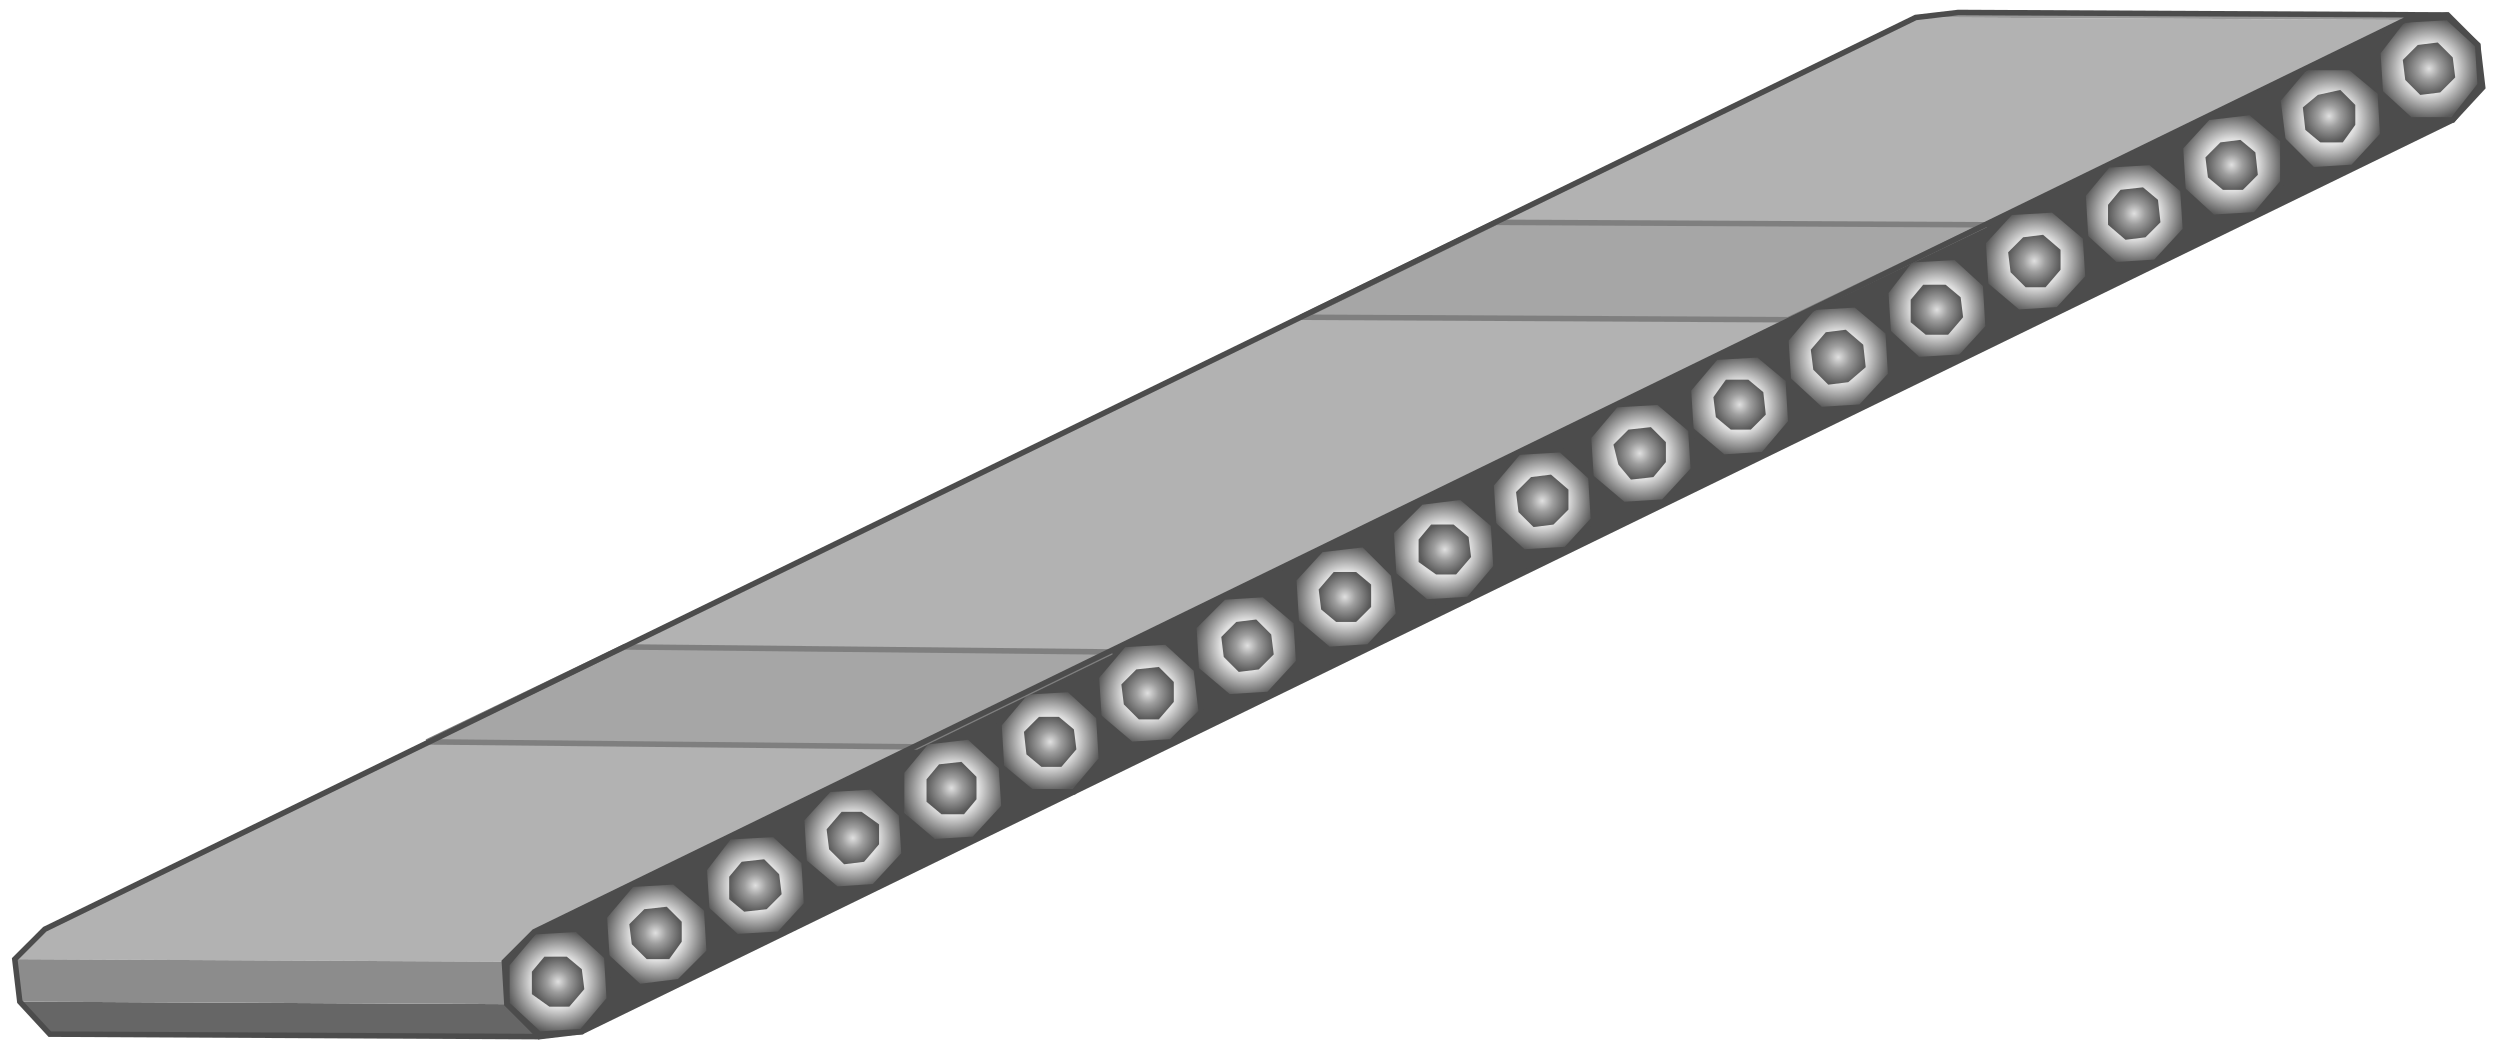 <!DOCTYPE svg PUBLIC "-//W3C//DTD SVG 1.1//EN" "http://www.w3.org/Graphics/SVG/1.1/DTD/svg11.dtd"><svg version="1.1" xmlns="http://www.w3.org/2000/svg" xmlns:xlink="http://www.w3.org/1999/xlink" width="112px" height="47px" viewBox="0 0 112.5 47.297" enable-background="new 0 0 112.5 47.297" xml:space="preserve">
<g id="Group_Inner_Area">
	<path fill="#4C4C4C" stroke="#4C4C4C" stroke-width="0.25" d="M26.126,46.509l-1.915,0.226l-1.464-1.465l-0.113-1.914l1.352-1.352   l84.346-41.103l1.914-0.225l1.352,1.351l0.226,1.915l-1.352,1.464L26.126,46.509z" />
</g>
<g id="Group_Wheel">
	<radialGradient id="SVGID_1_" cx="109.402" cy="3.097" r="2.309" gradientUnits="userSpaceOnUse">
		<stop offset="0" style="stop-color:#E0E0E0" />
		<stop offset="0.5" style="stop-color:#E0E0E0" />
		<stop offset="1" style="stop-color:#595959" />
	</radialGradient>
	<path fill="url(#SVGID_1_)" stroke="#4C4C4C" stroke-width="0.25" d="M111.711,3.829l-0.112-1.802l-1.352-1.239l-2.026,0.113   l-1.127,1.464l0.113,1.802l1.352,1.239h1.914L111.711,3.829z" />
	<radialGradient id="SVGID_2_" cx="104.955" cy="5.349" r="2.337" gradientUnits="userSpaceOnUse">
		<stop offset="0" style="stop-color:#E0E0E0" />
		<stop offset="0.5" style="stop-color:#E0E0E0" />
		<stop offset="1" style="stop-color:#595959" />
	</radialGradient>
	<path fill="url(#SVGID_2_)" stroke="#4C4C4C" stroke-width="0.25" d="M107.319,6.081l-0.112-1.915l-1.352-1.126h-2.027   l-1.238,1.464l0.225,1.802l1.352,1.352l1.802-0.113L107.319,6.081z" />
	<radialGradient id="SVGID_3_" cx="100.506" cy="7.433" r="2.337" gradientUnits="userSpaceOnUse">
		<stop offset="0" style="stop-color:#E0E0E0" />
		<stop offset="0.5" style="stop-color:#E0E0E0" />
		<stop offset="1" style="stop-color:#595959" />
	</radialGradient>
	<path fill="url(#SVGID_3_)" stroke="#4C4C4C" stroke-width="0.25" d="M102.814,8.221V6.306l-1.463-1.239l-1.915,0.226l-1.239,1.351   l0.113,1.915l1.352,1.239l1.914-0.113L102.814,8.221z" />
	<radialGradient id="SVGID_4_" cx="96.114" cy="9.628" r="2.309" gradientUnits="userSpaceOnUse">
		<stop offset="0" style="stop-color:#E0E0E0" />
		<stop offset="0.5" style="stop-color:#E0E0E0" />
		<stop offset="1" style="stop-color:#595959" />
	</radialGradient>
	<path fill="url(#SVGID_4_)" stroke="#4C4C4C" stroke-width="0.25" d="M98.423,10.36l-0.112-1.802L96.846,7.32l-1.914,0.113   l-1.126,1.351l0.112,1.915l1.352,1.239l1.803-0.113L98.423,10.36z" />
	<radialGradient id="SVGID_5_" cx="91.666" cy="11.768" r="2.337" gradientUnits="userSpaceOnUse">
		<stop offset="0" style="stop-color:#E0E0E0" />
		<stop offset="0.5" style="stop-color:#E0E0E0" />
		<stop offset="1" style="stop-color:#595959" />
	</radialGradient>
	<path fill="url(#SVGID_5_)" stroke="#4C4C4C" stroke-width="0.25" d="M94.031,12.5l-0.113-1.802l-1.463-1.239L90.54,9.572   l-1.239,1.352l0.113,1.915l1.464,1.238l1.802-0.112L94.031,12.5z" />
	<radialGradient id="SVGID_6_" cx="87.219" cy="13.907" r="2.309" gradientUnits="userSpaceOnUse">
		<stop offset="0" style="stop-color:#E0E0E0" />
		<stop offset="0.5" style="stop-color:#E0E0E0" />
		<stop offset="1" style="stop-color:#595959" />
	</radialGradient>
	<path fill="url(#SVGID_6_)" stroke="#4C4C4C" stroke-width="0.25" d="M89.527,14.752l-0.113-1.914l-1.352-1.239l-2.027,0.112   l-1.125,1.464l0.112,1.802l1.351,1.238l1.915-0.112L89.527,14.752z" />
	<radialGradient id="SVGID_7_" cx="82.769" cy="16.104" r="2.365" gradientUnits="userSpaceOnUse">
		<stop offset="0" style="stop-color:#E0E0E0" />
		<stop offset="0.5" style="stop-color:#E0E0E0" />
		<stop offset="1" style="stop-color:#595959" />
	</radialGradient>
	<path fill="url(#SVGID_7_)" stroke="#4C4C4C" stroke-width="0.25" d="M85.135,16.892l-0.112-1.914l-1.464-1.239l-1.914,0.112   l-1.239,1.464l0.112,1.802l1.465,1.351l1.801-0.113L85.135,16.892z" />
	<radialGradient id="SVGID_8_" cx="78.322" cy="18.299" r="2.309" gradientUnits="userSpaceOnUse">
		<stop offset="0" style="stop-color:#E0E0E0" />
		<stop offset="0.5" style="stop-color:#E0E0E0" />
		<stop offset="1" style="stop-color:#595959" />
	</radialGradient>
	<path fill="url(#SVGID_8_)" stroke="#4C4C4C" stroke-width="0.25" d="M80.631,19.031l-0.113-1.914l-1.352-1.126l-1.914,0.113   l-1.238,1.464l0.112,1.802l1.464,1.239l1.802-0.113L80.631,19.031z" />
	<radialGradient id="SVGID_9_" cx="73.873" cy="20.439" r="2.337" gradientUnits="userSpaceOnUse">
		<stop offset="0" style="stop-color:#E0E0E0" />
		<stop offset="0.5" style="stop-color:#E0E0E0" />
		<stop offset="1" style="stop-color:#595959" />
	</radialGradient>
	<path fill="url(#SVGID_9_)" stroke="#4C4C4C" stroke-width="0.25" d="M76.238,21.171l-0.112-1.802l-1.464-1.239l-1.914,0.113   l-1.239,1.464l0.112,1.802l1.465,1.239l1.801-0.113L76.238,21.171z" />
	<radialGradient id="SVGID_10_" cx="69.426" cy="22.578" r="2.309" gradientUnits="userSpaceOnUse">
		<stop offset="0" style="stop-color:#E0E0E0" />
		<stop offset="0.5" style="stop-color:#E0E0E0" />
		<stop offset="1" style="stop-color:#595959" />
	</radialGradient>
	<path fill="url(#SVGID_10_)" stroke="#4C4C4C" stroke-width="0.25" d="M71.734,23.423l-0.113-1.915L70.27,20.27l-1.914,0.113   l-1.238,1.464l0.112,1.802l1.352,1.238l1.914-0.112L71.734,23.423z" />
	<radialGradient id="SVGID_11_" cx="64.977" cy="24.774" r="2.365" gradientUnits="userSpaceOnUse">
		<stop offset="0" style="stop-color:#E0E0E0" />
		<stop offset="0.5" style="stop-color:#E0E0E0" />
		<stop offset="1" style="stop-color:#595959" />
	</radialGradient>
	<path fill="url(#SVGID_11_)" stroke="#4C4C4C" stroke-width="0.25" d="M67.342,25.563l-0.112-1.914l-1.464-1.239l-1.802,0.225   l-1.352,1.352l0.112,1.914l1.465,1.238l1.914-0.111L67.342,25.563z" />
	<radialGradient id="SVGID_12_" cx="60.586" cy="26.914" r="2.365" gradientUnits="userSpaceOnUse">
		<stop offset="0" style="stop-color:#E0E0E0" />
		<stop offset="0.5" style="stop-color:#E0E0E0" />
		<stop offset="1" style="stop-color:#595959" />
	</radialGradient>
	<path fill="url(#SVGID_12_)" stroke="#4C4C4C" stroke-width="0.25" d="M62.95,27.702L62.725,25.9l-1.351-1.352l-1.915,0.226   l-1.238,1.352l0.113,1.914l1.463,1.239l1.803-0.113L62.95,27.702z" />
	<radialGradient id="SVGID_13_" cx="56.081" cy="29.109" r="2.337" gradientUnits="userSpaceOnUse">
		<stop offset="0" style="stop-color:#E0E0E0" />
		<stop offset="0.5" style="stop-color:#E0E0E0" />
		<stop offset="1" style="stop-color:#595959" />
	</radialGradient>
	<path fill="url(#SVGID_13_)" stroke="#4C4C4C" stroke-width="0.25" d="M58.445,29.842l-0.111-1.802l-1.465-1.238l-1.802,0.112   l-1.351,1.352l0.112,1.914l1.464,1.238l1.802-0.111L58.445,29.842z" />
	<radialGradient id="SVGID_14_" cx="51.69" cy="31.25" r="2.337" gradientUnits="userSpaceOnUse">
		<stop offset="0" style="stop-color:#E0E0E0" />
		<stop offset="0.5" style="stop-color:#E0E0E0" />
		<stop offset="1" style="stop-color:#595959" />
	</radialGradient>
	<path fill="url(#SVGID_14_)" stroke="#4C4C4C" stroke-width="0.25" d="M54.054,32.094l-0.226-1.914l-1.351-1.238l-1.915,0.112   l-1.239,1.464l0.113,1.802l1.464,1.239l1.802-0.113L54.054,32.094z" />
	<radialGradient id="SVGID_15_" cx="47.241" cy="33.389" r="2.309" gradientUnits="userSpaceOnUse">
		<stop offset="0" style="stop-color:#E0E0E0" />
		<stop offset="0.5" style="stop-color:#E0E0E0" />
		<stop offset="1" style="stop-color:#595959" />
	</radialGradient>
	<path fill="url(#SVGID_15_)" stroke="#4C4C4C" stroke-width="0.25" d="M49.55,34.234l-0.113-1.915l-1.352-1.239l-1.914,0.113   l-1.239,1.464l0.112,1.915l1.352,1.125h1.915L49.55,34.234z" />
	<radialGradient id="SVGID_16_" cx="42.849" cy="35.586" r="2.337" gradientUnits="userSpaceOnUse">
		<stop offset="0" style="stop-color:#E0E0E0" />
		<stop offset="0.5" style="stop-color:#E0E0E0" />
		<stop offset="1" style="stop-color:#595959" />
	</radialGradient>
	<path fill="url(#SVGID_16_)" stroke="#4C4C4C" stroke-width="0.25" d="M45.158,36.373l-0.113-1.801l-1.464-1.352l-1.914,0.225   l-1.126,1.352v1.914l1.464,1.239l1.802-0.112L45.158,36.373z" />
	<radialGradient id="SVGID_17_" cx="38.345" cy="37.781" r="2.309" gradientUnits="userSpaceOnUse">
		<stop offset="0" style="stop-color:#E0E0E0" />
		<stop offset="0.5" style="stop-color:#E0E0E0" />
		<stop offset="1" style="stop-color:#595959" />
	</radialGradient>
	<path fill="url(#SVGID_17_)" stroke="#4C4C4C" stroke-width="0.25" d="M40.653,38.514l-0.113-1.803l-1.351-1.238l-1.915,0.112   l-1.239,1.352l0.113,1.915l1.464,1.238l1.689-0.113L40.653,38.514z" />
	<radialGradient id="SVGID_18_" cx="33.953" cy="39.921" r="2.308" gradientUnits="userSpaceOnUse">
		<stop offset="0" style="stop-color:#E0E0E0" />
		<stop offset="0.5" style="stop-color:#E0E0E0" />
		<stop offset="1" style="stop-color:#595959" />
	</radialGradient>
	<path fill="url(#SVGID_18_)" stroke="#4C4C4C" stroke-width="0.25" d="M36.261,40.766l-0.112-1.914l-1.352-1.239l-2.027,0.112   l-1.126,1.465l0.112,1.801l1.352,1.239l1.915-0.112L36.261,40.766z" />
	<radialGradient id="SVGID_19_" cx="29.505" cy="42.117" r="2.365" gradientUnits="userSpaceOnUse">
		<stop offset="0" style="stop-color:#E0E0E0" />
		<stop offset="0.5" style="stop-color:#E0E0E0" />
		<stop offset="1" style="stop-color:#595959" />
	</radialGradient>
	<path fill="url(#SVGID_19_)" stroke="#4C4C4C" stroke-width="0.25" d="M31.87,42.904l-0.113-1.914l-1.464-1.238l-1.914,0.112   l-1.239,1.464l0.112,1.803l1.464,1.351l1.802-0.226L31.87,42.904z" />
	<radialGradient id="SVGID_20_" cx="25.057" cy="44.256" r="2.337" gradientUnits="userSpaceOnUse">
		<stop offset="0" style="stop-color:#E0E0E0" />
		<stop offset="0.5" style="stop-color:#E0E0E0" />
		<stop offset="1" style="stop-color:#595959" />
	</radialGradient>
	<path fill="url(#SVGID_20_)" stroke="#4C4C4C" stroke-width="0.25" d="M27.365,45.045l-0.113-1.914l-1.351-1.239l-1.915,0.112   l-1.239,1.464v1.802l1.464,1.352l1.915-0.112L27.365,45.045z" />
</g>
<g id="Group_Axial">
	<radialGradient id="SVGID_21_" cx="109.402" cy="3.097" r="1.183" gradientUnits="userSpaceOnUse">
		<stop offset="0" style="stop-color:#E0E0E0" />
		<stop offset="0.42" style="stop-color:#9E9E9E" />
		<stop offset="1" style="stop-color:#595959" />
	</radialGradient>
	<path fill="url(#SVGID_21_)" d="M110.585,3.491l-0.112-0.901l-0.676-0.675l-0.9,0.112l-0.676,0.676l0.112,0.901l0.675,0.676   l0.901-0.113L110.585,3.491z" />
	<radialGradient id="SVGID_22_" cx="104.898" cy="5.236" r="1.182" gradientUnits="userSpaceOnUse">
		<stop offset="0" style="stop-color:#E0E0E0" />
		<stop offset="0.42" style="stop-color:#9E9E9E" />
		<stop offset="1" style="stop-color:#595959" />
	</radialGradient>
	<path fill="url(#SVGID_22_)" d="M106.08,5.63V4.729l-0.676-0.675l-1.013,0.225l-0.676,0.563l0.112,1.014l0.676,0.563h1.014   L106.08,5.63z" />
	<radialGradient id="SVGID_23_" cx="100.506" cy="7.433" r="1.155" gradientUnits="userSpaceOnUse">
		<stop offset="0" style="stop-color:#E0E0E0" />
		<stop offset="0.42" style="stop-color:#9E9E9E" />
		<stop offset="1" style="stop-color:#595959" />
	</radialGradient>
	<path fill="url(#SVGID_23_)" d="M101.688,7.883l-0.112-1.014L100.9,6.306L100,6.419l-0.676,0.676l0.112,0.901l0.676,0.563h0.901   L101.688,7.883z" />
	<radialGradient id="SVGID_24_" cx="96.114" cy="9.628" r="1.183" gradientUnits="userSpaceOnUse">
		<stop offset="0" style="stop-color:#E0E0E0" />
		<stop offset="0.42" style="stop-color:#9E9E9E" />
		<stop offset="1" style="stop-color:#595959" />
	</radialGradient>
	<path fill="url(#SVGID_24_)" d="M97.297,10.022l-0.113-1.014l-0.675-0.563l-1.014,0.113l-0.563,0.676v0.9l0.789,0.676l0.9-0.112   L97.297,10.022z" />
	<radialGradient id="SVGID_25_" cx="91.61" cy="11.768" r="1.183" gradientUnits="userSpaceOnUse">
		<stop offset="0" style="stop-color:#E0E0E0" />
		<stop offset="0.42" style="stop-color:#9E9E9E" />
		<stop offset="1" style="stop-color:#595959" />
	</radialGradient>
	<path fill="url(#SVGID_25_)" d="M92.793,12.162v-0.901l-0.789-0.676l-0.9,0.113l-0.676,0.676l0.112,0.9l0.676,0.676h0.901   L92.793,12.162z" />
	<radialGradient id="SVGID_26_" cx="87.218" cy="13.964" r="1.155" gradientUnits="userSpaceOnUse">
		<stop offset="0" style="stop-color:#E0E0E0" />
		<stop offset="0.42" style="stop-color:#9E9E9E" />
		<stop offset="1" style="stop-color:#595959" />
	</radialGradient>
	<path fill="url(#SVGID_26_)" d="M88.4,14.302l-0.112-0.901l-0.676-0.563h-1.014l-0.563,0.675v1.014l0.676,0.563h1.014L88.4,14.302z   " />
	<radialGradient id="SVGID_27_" cx="82.769" cy="16.104" r="1.239" gradientUnits="userSpaceOnUse">
		<stop offset="0" style="stop-color:#E0E0E0" />
		<stop offset="0.42" style="stop-color:#9E9E9E" />
		<stop offset="1" style="stop-color:#595959" />
	</radialGradient>
	<path fill="url(#SVGID_27_)" d="M84.009,16.554l-0.112-1.013l-0.789-0.676l-0.9,0.113l-0.676,0.788l0.113,0.901l0.675,0.676   l0.901-0.113L84.009,16.554z" />
	<radialGradient id="SVGID_28_" cx="78.322" cy="18.243" r="1.154" gradientUnits="userSpaceOnUse">
		<stop offset="0" style="stop-color:#E0E0E0" />
		<stop offset="0.42" style="stop-color:#9E9E9E" />
		<stop offset="1" style="stop-color:#595959" />
	</radialGradient>
	<path fill="url(#SVGID_28_)" d="M79.504,18.693l-0.112-1.013l-0.676-0.563h-1.013l-0.563,0.788l0.112,0.901l0.676,0.563h0.9   L79.504,18.693z" />
	<radialGradient id="SVGID_29_" cx="73.817" cy="20.439" r="1.183" gradientUnits="userSpaceOnUse">
		<stop offset="0" style="stop-color:#E0E0E0" />
		<stop offset="0.42" style="stop-color:#9E9E9E" />
		<stop offset="1" style="stop-color:#595959" />
	</radialGradient>
	<path fill="url(#SVGID_29_)" d="M75,20.833v-0.901l-0.676-0.676l-1.014,0.113l-0.676,0.676l0.226,0.901l0.563,0.676l1.013-0.113   L75,20.833z" />
	<radialGradient id="SVGID_30_" cx="69.426" cy="22.578" r="1.182" gradientUnits="userSpaceOnUse">
		<stop offset="0" style="stop-color:#E0E0E0" />
		<stop offset="0.42" style="stop-color:#9E9E9E" />
		<stop offset="1" style="stop-color:#595959" />
	</radialGradient>
	<path fill="url(#SVGID_30_)" d="M70.607,22.973v-0.901l-0.787-0.676l-0.901,0.113l-0.676,0.676l0.112,0.901l0.676,0.675l0.9-0.112   L70.607,22.973z" />
	<radialGradient id="SVGID_31_" cx="65.034" cy="24.774" r="1.155" gradientUnits="userSpaceOnUse">
		<stop offset="0" style="stop-color:#E0E0E0" />
		<stop offset="0.42" style="stop-color:#9E9E9E" />
		<stop offset="1" style="stop-color:#595959" />
	</radialGradient>
	<path fill="url(#SVGID_31_)" d="M66.217,25.112l-0.113-0.901l-0.676-0.563h-1.014l-0.563,0.676v1.014L64.64,25.9h0.901   L66.217,25.112z" />
	<radialGradient id="SVGID_32_" cx="60.529" cy="26.914" r="1.154" gradientUnits="userSpaceOnUse">
		<stop offset="0" style="stop-color:#E0E0E0" />
		<stop offset="0.42" style="stop-color:#9E9E9E" />
		<stop offset="1" style="stop-color:#595959" />
	</radialGradient>
	<path fill="url(#SVGID_32_)" d="M61.711,27.365v-1.014l-0.675-0.563h-1.014l-0.676,0.788l0.112,0.9l0.676,0.563h0.901   L61.711,27.365z" />
	<radialGradient id="SVGID_33_" cx="56.138" cy="29.11" r="1.183" gradientUnits="userSpaceOnUse">
		<stop offset="0" style="stop-color:#E0E0E0" />
		<stop offset="0.42" style="stop-color:#9E9E9E" />
		<stop offset="1" style="stop-color:#595959" />
	</radialGradient>
	<path fill="url(#SVGID_33_)" d="M57.32,29.504l-0.113-0.9l-0.675-0.676l-0.901,0.112l-0.676,0.676l0.112,0.901l0.676,0.676   l0.901-0.113L57.32,29.504z" />
	<radialGradient id="SVGID_34_" cx="51.633" cy="31.25" r="1.182" gradientUnits="userSpaceOnUse">
		<stop offset="0" style="stop-color:#E0E0E0" />
		<stop offset="0.42" style="stop-color:#9E9E9E" />
		<stop offset="1" style="stop-color:#595959" />
	</radialGradient>
	<path fill="url(#SVGID_34_)" d="M52.815,31.644v-0.9l-0.676-0.676l-1.014,0.112l-0.675,0.676l0.112,0.9l0.676,0.676h0.901   L52.815,31.644z" />
	<radialGradient id="SVGID_35_" cx="47.241" cy="33.445" r="1.155" gradientUnits="userSpaceOnUse">
		<stop offset="0" style="stop-color:#E0E0E0" />
		<stop offset="0.42" style="stop-color:#9E9E9E" />
		<stop offset="1" style="stop-color:#595959" />
	</radialGradient>
	<path fill="url(#SVGID_35_)" d="M48.423,33.783l-0.112-0.9l-0.676-0.563h-0.901l-0.676,0.676l0.113,1.014l0.676,0.563h0.901   L48.423,33.783z" />
	<radialGradient id="SVGID_36_" cx="42.793" cy="35.529" r="1.154" gradientUnits="userSpaceOnUse">
		<stop offset="0" style="stop-color:#E0E0E0" />
		<stop offset="0.42" style="stop-color:#9E9E9E" />
		<stop offset="1" style="stop-color:#595959" />
	</radialGradient>
	<path fill="url(#SVGID_36_)" d="M43.919,36.035v-1.014l-0.676-0.675l-1.013,0.112l-0.563,0.676v1.014l0.675,0.563h1.014   L43.919,36.035z" />
	<radialGradient id="SVGID_37_" cx="38.345" cy="37.781" r="1.182" gradientUnits="userSpaceOnUse">
		<stop offset="0" style="stop-color:#E0E0E0" />
		<stop offset="0.42" style="stop-color:#9E9E9E" />
		<stop offset="1" style="stop-color:#595959" />
	</radialGradient>
	<path fill="url(#SVGID_37_)" d="M39.527,38.063v-0.9l-0.789-0.563h-0.901l-0.675,0.788l0.112,0.901l0.676,0.675l0.901-0.111   L39.527,38.063z" />
	<radialGradient id="SVGID_38_" cx="33.953" cy="39.921" r="1.182" gradientUnits="userSpaceOnUse">
		<stop offset="0" style="stop-color:#E0E0E0" />
		<stop offset="0.42" style="stop-color:#9E9E9E" />
		<stop offset="1" style="stop-color:#595959" />
	</radialGradient>
	<path fill="url(#SVGID_38_)" d="M35.135,40.314l-0.112-0.9l-0.676-0.676l-1.014,0.113l-0.563,0.675v1.014l0.676,0.563l1.013-0.113   L35.135,40.314z" />
	<radialGradient id="SVGID_39_" cx="29.448" cy="42.06" r="1.182" gradientUnits="userSpaceOnUse">
		<stop offset="0" style="stop-color:#E0E0E0" />
		<stop offset="0.42" style="stop-color:#9E9E9E" />
		<stop offset="1" style="stop-color:#595959" />
	</radialGradient>
	<path fill="url(#SVGID_39_)" d="M30.631,42.455v-0.901l-0.676-0.676l-1.013,0.112l-0.676,0.676l0.113,0.901l0.675,0.675h1.014   L30.631,42.455z" />
	<radialGradient id="SVGID_40_" cx="25.057" cy="44.257" r="1.155" gradientUnits="userSpaceOnUse">
		<stop offset="0" style="stop-color:#E0E0E0" />
		<stop offset="0.42" style="stop-color:#9E9E9E" />
		<stop offset="1" style="stop-color:#595959" />
	</radialGradient>
	<path fill="url(#SVGID_40_)" d="M26.239,44.594l-0.113-0.9l-0.676-0.563h-1.013l-0.563,0.675v1.014l0.789,0.563h0.901   L26.239,44.594z" />
</g>
<g id="Group_Conveyor_Belt">
	<path fill="#B2B2B2" d="M108.333,0.901L86.261,0.788L1.915,41.892l-1.352,1.351l22.072,0.113l1.352-1.352L108.333,0.901z" />
	<path fill="#666666" d="M22.748,45.27l1.464,1.465L2.14,46.621l-1.351-1.464L22.748,45.27z" />
	<path fill="#8C8C8C" d="M22.748,45.27l-0.113-1.914L0.563,43.242l0.226,1.915L22.748,45.27z" />
	<path fill="#999999" d="M108.333,0.901l1.914-0.225L88.176,0.563l-1.915,0.225L108.333,0.901z" />
	<path fill="#A6A6A6" stroke="#7F7F7F" stroke-width="0.25" d="M50,29.392l-21.959-0.226l-8.896,4.279l22.072,0.226L50,29.392z" />
	<path fill="#A6A6A6" stroke="#7F7F7F" stroke-width="0.25" d="M89.414,10.135l-22.072-0.112l-8.783,4.279l21.959,0.112   L89.414,10.135z" />
	<path fill="none" stroke="#4C4C4C" stroke-width="0.25" d="M24.212,46.734l-1.464-1.465l-0.113-1.914l1.352-1.352l84.346-41.103   l1.914-0.225L88.176,0.563l-1.915,0.225L1.915,41.892l-1.352,1.351l0.226,1.915l1.351,1.464L24.212,46.734" />
</g>
</svg>